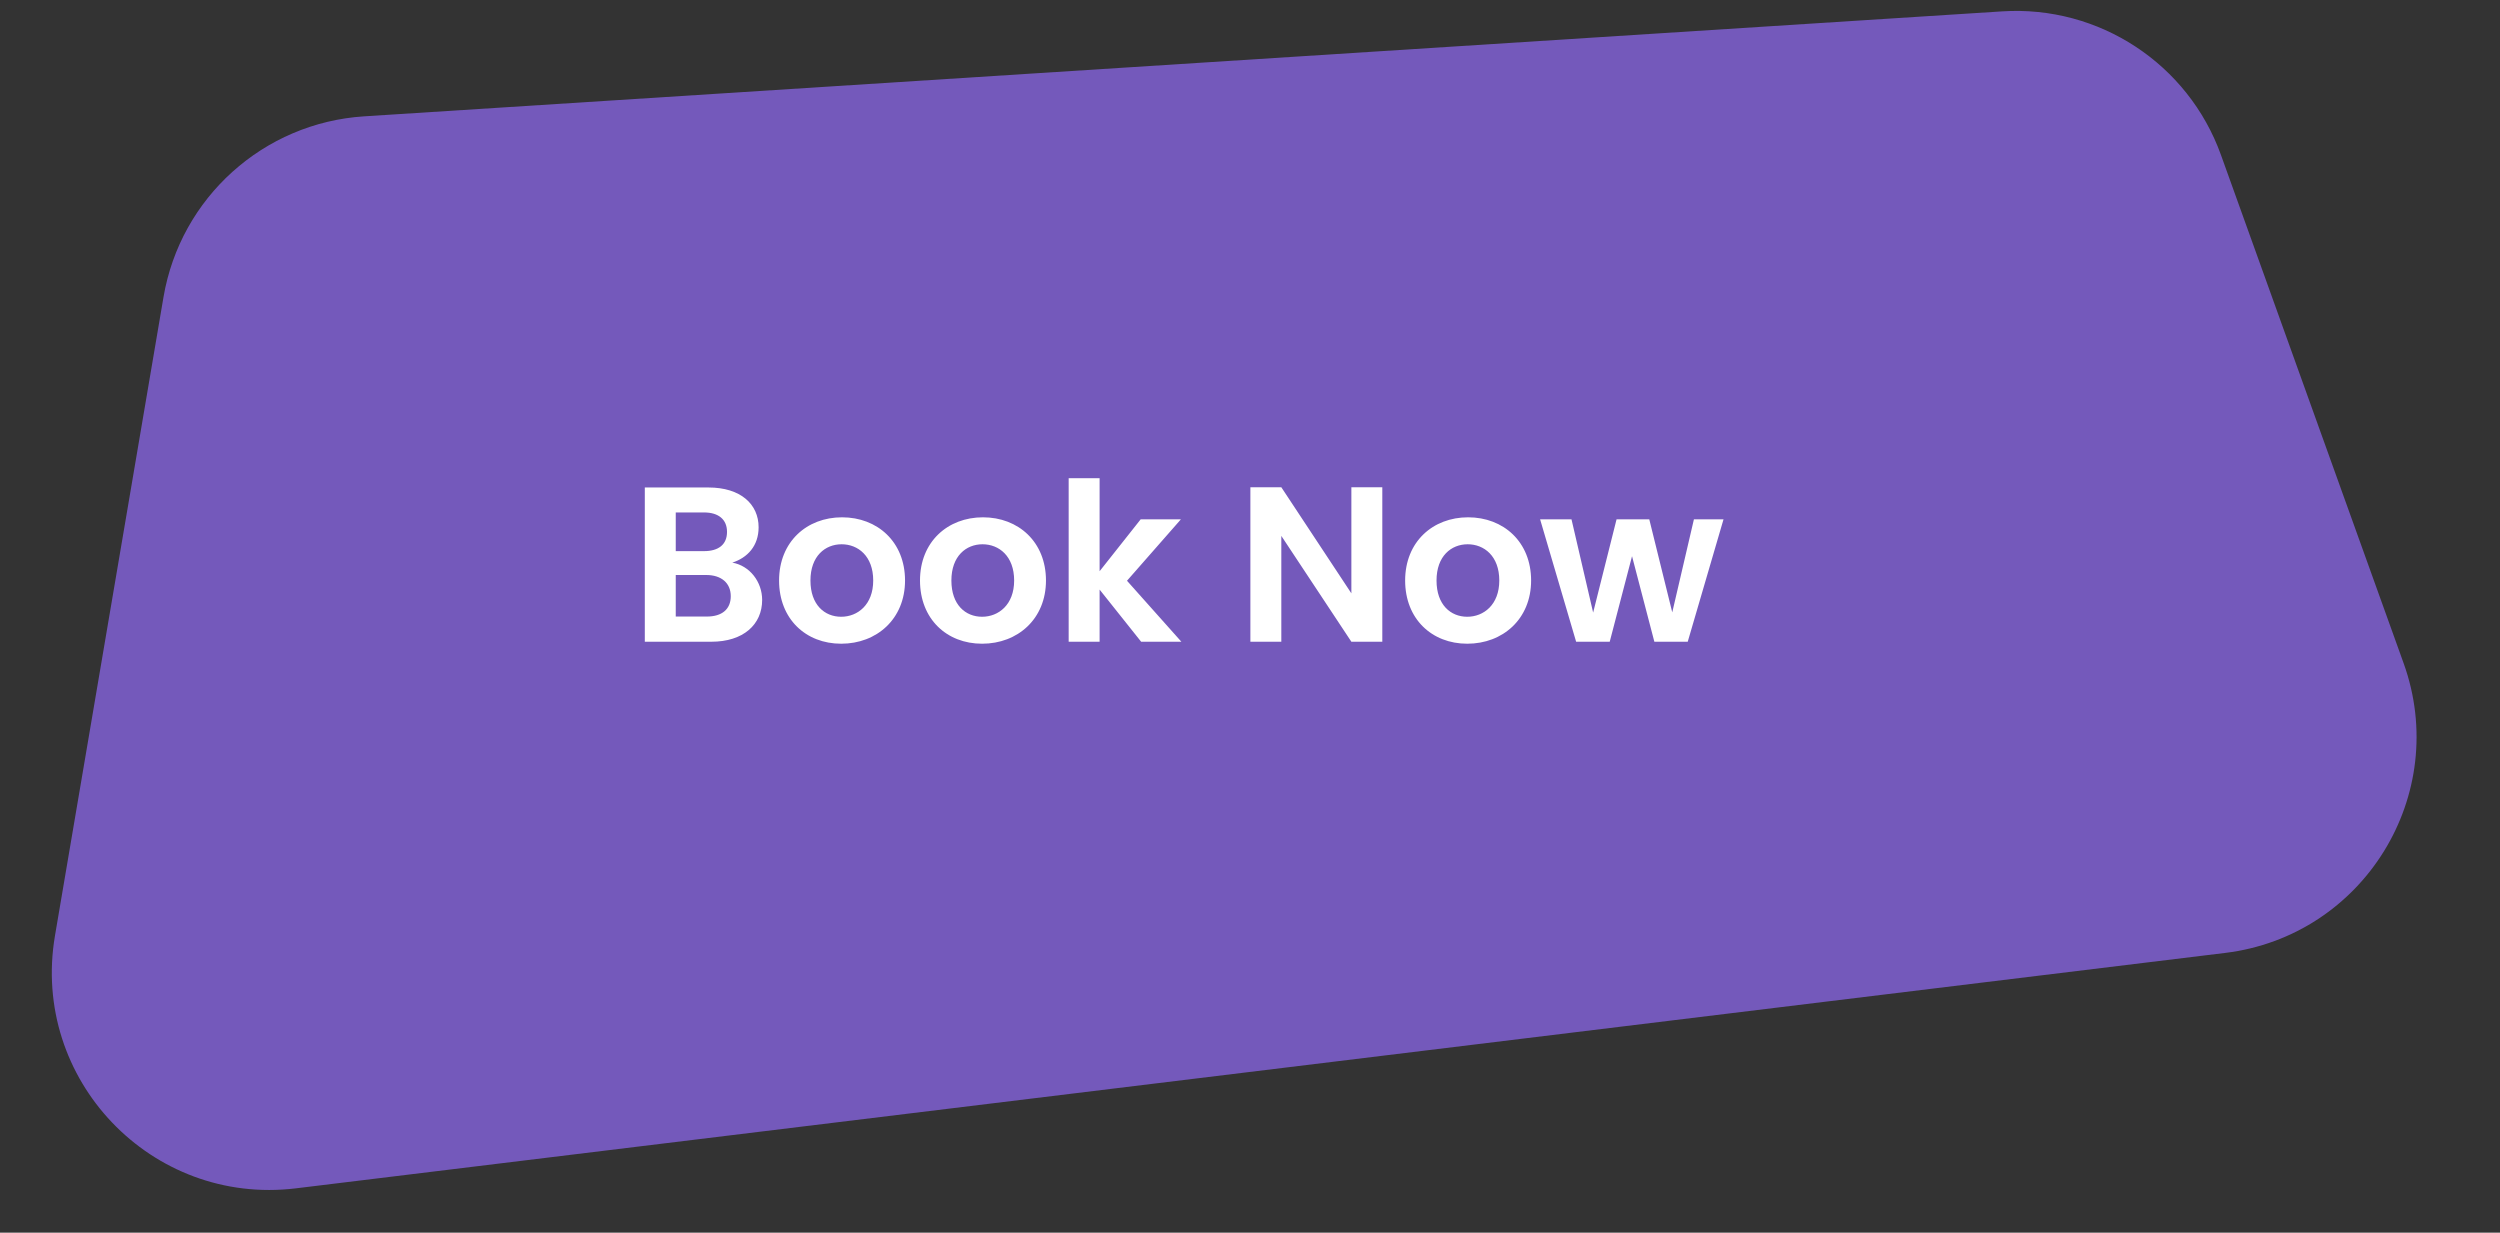 <svg width="144" height="71" viewBox="0 0 144 71" fill="none" xmlns="http://www.w3.org/2000/svg">
<rect x="0" y="0" width="144" height="71" fill="#333333" stroke="none"/>
<path d="M9.417 17.115C10.391 11.384 15.177 7.073 20.978 6.701L115.325 0.655C120.9 0.297 126.039 3.671 127.928 8.928L138.448 38.199C141.17 45.773 136.155 53.914 128.166 54.889L17.049 68.448C8.719 69.465 1.76 62.172 3.166 53.899L9.417 17.115Z" fill="#7459BB"/>
<path d="M42.092 34.342C42.092 35.093 41.583 35.513 40.718 35.513H38.923V33.12H40.679C41.545 33.12 42.092 33.578 42.092 34.342ZM41.876 30.637C41.876 31.363 41.392 31.745 40.552 31.745H38.923V29.517H40.552C41.392 29.517 41.876 29.925 41.876 30.637ZM43.9 34.558C43.9 33.514 43.187 32.585 42.181 32.407C43.047 32.127 43.696 31.452 43.696 30.37C43.696 29.046 42.665 28.079 40.807 28.079H37.141V36.964H40.972C42.818 36.964 43.9 35.971 43.9 34.558ZM52.13 33.438C52.13 31.21 50.539 29.797 48.502 29.797C46.466 29.797 44.875 31.21 44.875 33.438C44.875 35.653 46.415 37.078 48.452 37.078C50.501 37.078 52.13 35.653 52.13 33.438ZM46.682 33.438C46.682 32.025 47.535 31.35 48.477 31.35C49.419 31.35 50.297 32.025 50.297 33.438C50.297 34.838 49.394 35.525 48.452 35.525C47.497 35.525 46.682 34.838 46.682 33.438ZM60.248 33.438C60.248 31.21 58.656 29.797 56.62 29.797C54.583 29.797 52.992 31.21 52.992 33.438C52.992 35.653 54.532 37.078 56.569 37.078C58.618 37.078 60.248 35.653 60.248 33.438ZM54.8 33.438C54.8 32.025 55.652 31.35 56.594 31.35C57.536 31.35 58.415 32.025 58.415 33.438C58.415 34.838 57.511 35.525 56.569 35.525C55.614 35.525 54.8 34.838 54.8 33.438ZM61.555 36.964H63.337V33.96L65.73 36.964H68.047L64.915 33.451L68.021 29.912H65.704L63.337 32.903V27.544H61.555V36.964ZM77.839 28.066V34.176L73.804 28.066H72.022V36.964H73.804V30.867L77.839 36.964H79.621V28.066H77.839ZM88.192 33.438C88.192 31.21 86.601 29.797 84.564 29.797C82.528 29.797 80.936 31.21 80.936 33.438C80.936 35.653 82.477 37.078 84.513 37.078C86.563 37.078 88.192 35.653 88.192 33.438ZM82.744 33.438C82.744 32.025 83.597 31.35 84.539 31.35C85.481 31.35 86.359 32.025 86.359 33.438C86.359 34.838 85.455 35.525 84.513 35.525C83.559 35.525 82.744 34.838 82.744 33.438ZM90.785 36.964H92.72L94.005 32.038L95.291 36.964H97.213L99.275 29.912H97.57L96.322 35.271L94.998 29.912H93.114L91.765 35.284L90.518 29.912H88.71L90.785 36.964Z" fill="white"/>
</svg>
